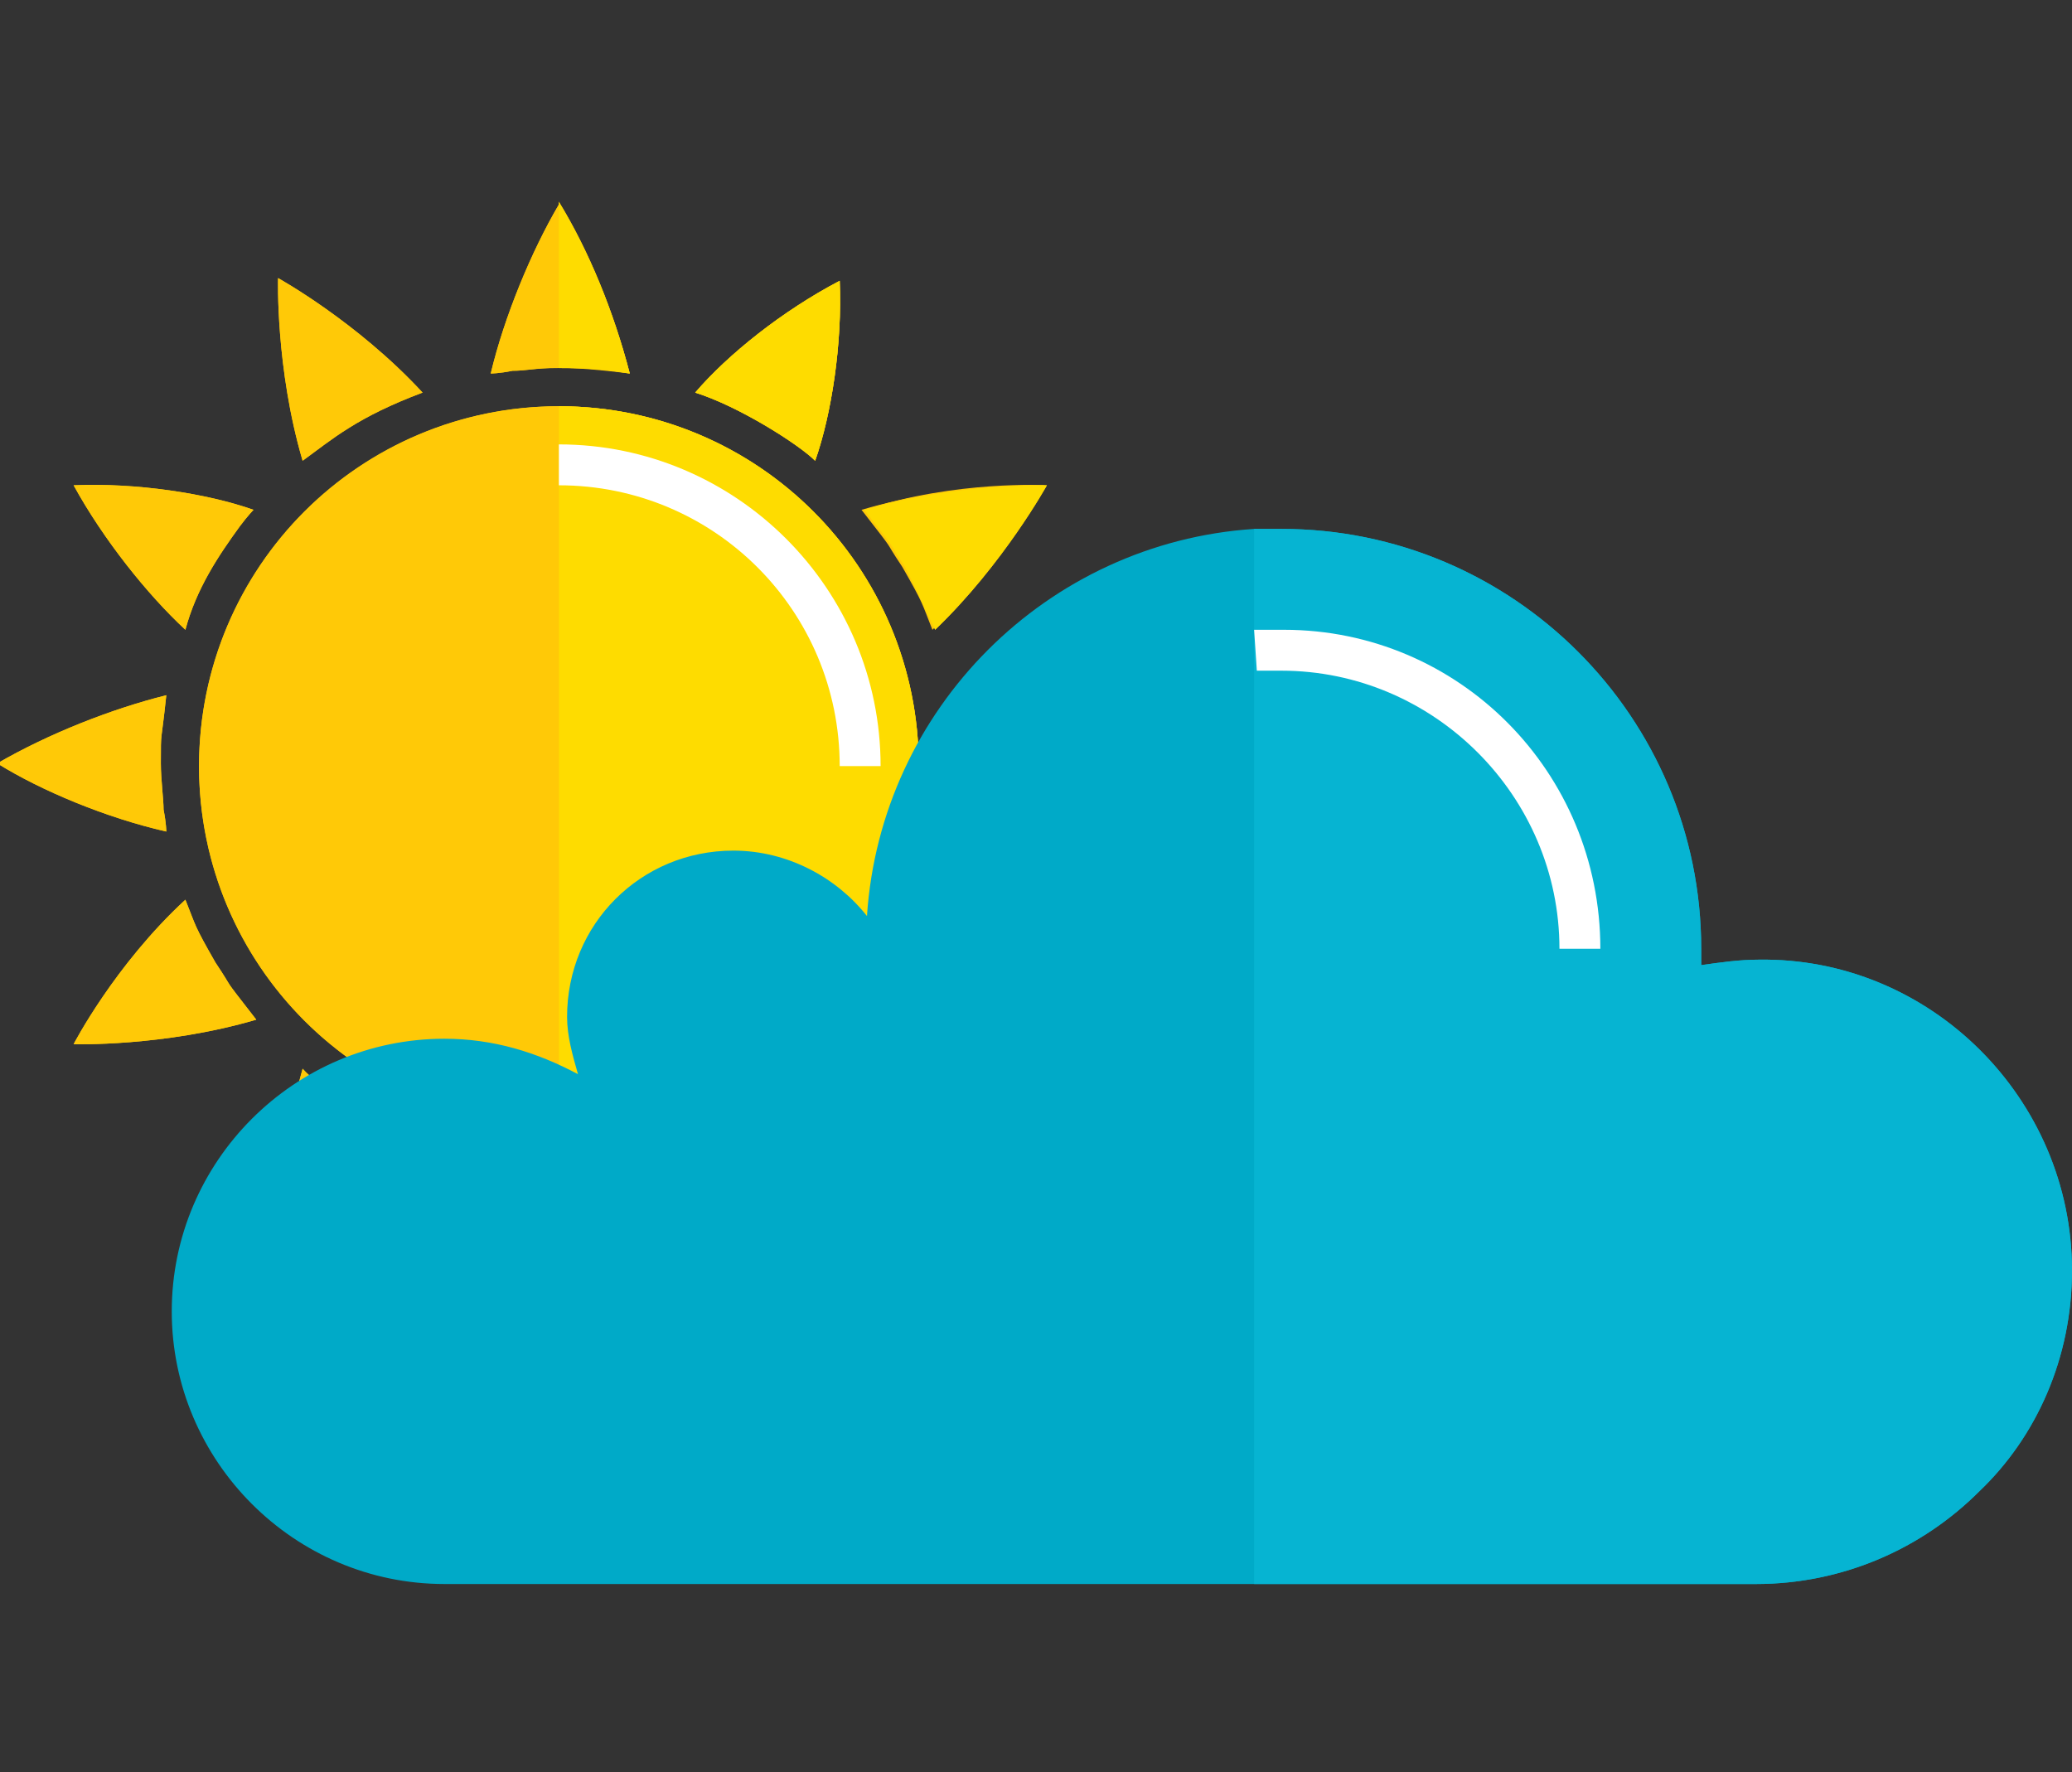 <?xml version="1.0" encoding="utf-8"?>
<!-- Generator: Adobe Illustrator 19.0.0, SVG Export Plug-In . SVG Version: 6.00 Build 0)  -->
<svg version="1.1" id="Layer_1" xmlns="http://www.w3.org/2000/svg" xmlns:xlink="http://www.w3.org/1999/xlink" x="0px" y="0px"
	 viewBox="0 0 76 65" style="enable-background:new 0 0 76 65;" xml:space="preserve">
<rect x="0" y="0" width="76" height="65" fill="#333333" stroke="none"/>
<style type="text/css">
	.st0{fill:#FFC907;}
	.st1{fill:#FEDC00;}
	.st2{fill:#FFFFFF;}
	.st3{fill:#00AAC8;}
	.st4{fill:#06B4D2;}
</style>
<g id="XMLID_2_">
	<g id="XMLID_6_">
		<circle id="XMLID_67_" class="st0" cx="20.5" cy="28.1" r="13.2"/>
		<g id="XMLID_42_">
			<g id="XMLID_65_">
				<path id="XMLID_66_" class="st0" d="M31.7,37.5c0.7-0.6,2-2.8,2.5-4.4c1.4,1.2,3,3.2,4.1,5.3C36,38.5,33.4,38,31.7,37.5z"/>
			</g>
			<g id="XMLID_63_">
				<path id="XMLID_64_" class="st0" d="M25.5,41.8c1-0.4,0.9-0.3,2.3-1.1c1.2-0.8,0.3-0.1,2.1-1.5c1,3.4,0.9,6.7,0.9,6.7
					S27.9,44.4,25.5,41.8z"/>
			</g>
			<g id="XMLID_61_">
				<path id="XMLID_62_" class="st0" d="M18,42.5c3.2,0.4,3.4,0.1,4.3,0.1c0.5-0.1,0.8-0.1,0.8-0.1c-0.5,2.2-1.5,4.6-2.5,6.2
					C19.3,46.7,18.4,44.5,18,42.5z"/>
			</g>
			<g id="XMLID_59_">
				<path id="XMLID_60_" class="st0" d="M11.1,39.2c0.6,0.7,2.8,2,4.4,2.5c-1.3,1.4-3.3,3-5.3,4.1C10.1,43.5,10.6,41,11.1,39.2z"/>
			</g>
			<g id="XMLID_57_">
				<path id="XMLID_58_" class="st0" d="M6.8,33c0.4,1,0.3,0.9,1.1,2.3c0.8,1.2,0.1,0.3,1.5,2.1c-3.4,1-6.7,0.9-6.7,0.9
					S4.2,35.4,6.8,33z"/>
			</g>
			<g id="XMLID_55_">
				<path id="XMLID_56_" class="st0" d="M6.1,25.5c-0.2,1.9-0.2,1.2-0.2,2.5c0,0.6,0.1,1.3,0.1,1.7c0.1,0.5,0.1,0.8,0.1,0.8
					c-2.2-0.5-4.6-1.5-6.2-2.5C1.8,26.9,4.1,26,6.1,25.5z"/>
			</g>
			<g id="XMLID_53_">
				<path id="XMLID_54_" class="st0" d="M9.3,18.7c0,0-0.2,0.2-0.5,0.6c-0.8,1.1-1.6,2.3-2,3.8c-1.4-1.3-3-3.3-4.1-5.3
					C5,17.7,7.6,18.1,9.3,18.7z"/>
			</g>
			<g id="XMLID_51_">
				<path id="XMLID_52_" class="st0" d="M15.5,14.4c-2.4,0.9-3.3,1.7-4.4,2.5c-1-3.4-0.9-6.7-0.9-6.7S13.1,11.8,15.5,14.4z"/>
			</g>
			<g id="XMLID_49_">
				<path id="XMLID_50_" class="st0" d="M23.1,13.7c-3.2-0.4-3.4-0.1-4.3-0.1c-0.5,0.1-0.8,0.1-0.8,0.1c0.5-2.1,1.5-4.5,2.5-6.2
					C21.6,9.2,22.5,11.4,23.1,13.7z"/>
			</g>
			<g id="XMLID_47_">
				<path id="XMLID_48_" class="st0" d="M29.9,16.9c-0.6-0.6-2.8-2-4.4-2.5c1.2-1.4,3.2-3,5.3-4.1C30.9,12.6,30.5,15.2,29.9,16.9z"
					/>
			</g>
			<g id="XMLID_45_">
				<path id="XMLID_46_" class="st0" d="M34.2,23.1c-0.4-1-0.3-0.9-1.1-2.3c-0.8-1.2-0.1-0.3-1.5-2.1c3.4-1,6.7-0.9,6.7-0.9
					S36.8,20.7,34.2,23.1z"/>
			</g>
			<g id="XMLID_43_">
				<path id="XMLID_44_" class="st0" d="M34.9,30.6c0.2-1.9,0.2-1.1,0.2-2.5c0-0.6-0.1-1.3-0.1-1.7c-0.1-0.5-0.1-0.8-0.1-0.8
					c2.2,0.5,4.6,1.5,6.2,2.5C39.4,29.2,37.1,30.1,34.9,30.6z"/>
			</g>
		</g>
		<path id="XMLID_41_" class="st0" d="M33.7,28.1c0,7.3-5.9,13.2-13.2,13.2c0,0,0,0,0,0c-7.3,0-13.2-5.9-13.2-13.2
			c0-7.3,5.9-13.2,13.2-13.2c0,0,0,0,0,0C27.8,14.9,33.7,20.8,33.7,28.1z"/>
		<g id="XMLID_16_">
			<g id="XMLID_39_">
				<path id="XMLID_40_" class="st0" d="M38.3,38.4c-2.4,0.1-4.9-0.4-6.7-0.9c0.7-0.6,2-2.8,2.5-4.4C35.6,34.3,37.2,36.3,38.3,38.4z
					"/>
			</g>
			<g id="XMLID_37_">
				<path id="XMLID_38_" class="st0" d="M30.8,45.9c0,0-2.9-1.5-5.3-4.1c1-0.4,0.9-0.3,2.3-1.1c1.2-0.8,0.3-0.1,2.1-1.5
					C30.9,42.7,30.8,45.9,30.8,45.9z"/>
			</g>
			<g id="XMLID_35_">
				<path id="XMLID_36_" class="st0" d="M23,42.4c-0.5,2.2-1.5,4.6-2.5,6.2c0,0,0,0,0,0c-1.2-2-2.1-4.2-2.5-6.2
					c1.2,0.1,2,0.2,2.5,0.2c0.9,0,1.2-0.1,1.8-0.1C22.7,42.5,23,42.4,23,42.4z"/>
			</g>
			<g id="XMLID_33_">
				<path id="XMLID_34_" class="st0" d="M11.1,39.2c0.6,0.7,2.8,2,4.4,2.5c-1.3,1.4-3.3,3-5.3,4.1C10.1,43.5,10.6,41,11.1,39.2z"/>
			</g>
			<g id="XMLID_31_">
				<path id="XMLID_32_" class="st0" d="M6.8,33c0.4,1,0.3,0.9,1.1,2.3c0.8,1.2,0.1,0.3,1.5,2.1c-3.4,1-6.7,0.9-6.7,0.9
					S4.2,35.4,6.8,33z"/>
			</g>
			<g id="XMLID_29_">
				<path id="XMLID_30_" class="st0" d="M6.1,25.5c-0.2,1.9-0.2,1.2-0.2,2.5c0,0.6,0.1,1.3,0.1,1.7c0.1,0.5,0.1,0.8,0.1,0.8
					c-2.2-0.5-4.6-1.5-6.2-2.5C1.8,26.9,4.1,26,6.1,25.5z"/>
			</g>
			<g id="XMLID_27_">
				<path id="XMLID_28_" class="st0" d="M9.3,18.7c0,0-0.2,0.2-0.5,0.6c-0.8,1.1-1.6,2.3-2,3.8c-1.4-1.3-3-3.3-4.1-5.3
					C5,17.7,7.6,18.1,9.3,18.7z"/>
			</g>
			<g id="XMLID_25_">
				<path id="XMLID_26_" class="st0" d="M15.5,14.4c-2.4,0.9-3.3,1.7-4.4,2.5c-1-3.4-0.9-6.7-0.9-6.7S13.1,11.8,15.5,14.4z"/>
			</g>
			<g id="XMLID_23_">
				<path id="XMLID_24_" class="st0" d="M23.1,13.7c-1.2-0.2-2-0.2-2.6-0.2c-0.9,0-1.2,0.1-1.7,0.1c-0.5,0.1-0.8,0.1-0.8,0.1
					c0.5-2.1,1.5-4.5,2.5-6.2c0,0,0,0,0-0.1C21.6,9.2,22.5,11.4,23.1,13.7z"/>
			</g>
			<g id="XMLID_21_">
				<path id="XMLID_22_" class="st0" d="M29.9,16.9c-0.6-0.6-2.8-2-4.4-2.5c1.2-1.4,3.2-3,5.3-4.1C30.9,12.6,30.5,15.2,29.9,16.9z"
					/>
			</g>
			<g id="XMLID_19_">
				<path id="XMLID_20_" class="st0" d="M38.4,17.8c0,0-1.6,2.9-4.1,5.3c-0.4-1-0.3-0.9-1.1-2.3c-0.8-1.2-0.1-0.3-1.5-2.1
					C35.1,17.6,38.4,17.8,38.4,17.8z"/>
			</g>
			<g id="XMLID_17_">
				<path id="XMLID_18_" class="st0" d="M35.1,28.1c0-0.6-0.1-1.3-0.1-1.8c-0.1-0.5-0.1-0.8-0.1-0.8c2.2,0.5,4.6,1.5,6.2,2.5
					c-1.8,1.1-4,2-6.2,2.5C35.1,28.8,35.1,29.5,35.1,28.1z"/>
			</g>
		</g>
		<path id="XMLID_15_" class="st1" d="M23.1,13.7c-1.2-0.2-2-0.2-2.6-0.2V7.5c0,0,0,0,0-0.1C21.6,9.2,22.5,11.4,23.1,13.7z"/>
		<path id="XMLID_14_" class="st1" d="M22.2,42.6c0.5-0.1,0.8-0.1,0.8-0.1c-0.5,2.2-1.5,4.6-2.5,6.2v-6
			C21.4,42.7,21.7,42.6,22.2,42.6z"/>
		<path id="XMLID_13_" class="st1" d="M20.5,41.3C20.5,41.3,20.5,41.3,20.5,41.3l0-26.4c0,0,0,0,0,0c7.3,0,13.2,5.9,13.2,13.2
			C33.7,35.4,27.8,41.3,20.5,41.3z"/>
		<path id="XMLID_12_" class="st1" d="M29.9,39.3c1,3.4,0.9,6.7,0.9,6.7s-2.9-1.5-5.3-4.1c1-0.4,0.9-0.3,2.3-1.1
			C29,39.9,28.1,40.6,29.9,39.3z"/>
		<path id="XMLID_11_" class="st1" d="M29.9,16.9c-0.6-0.6-2.8-2-4.4-2.5c1.2-1.4,3.2-3,5.3-4.1C30.9,12.6,30.5,15.2,29.9,16.9z"/>
		<path id="XMLID_10_" class="st1" d="M38.3,38.4c-2.4,0.1-4.9-0.4-6.7-0.9c0.7-0.6,2-2.8,2.5-4.4C35.6,34.3,37.2,36.3,38.3,38.4z"
			/>
		<path id="XMLID_9_" class="st1" d="M33.2,20.8c-0.8-1.2-0.1-0.3-1.5-2.1c3.4-1,6.7-0.9,6.7-0.9s-1.6,2.9-4.1,5.3
			C33.8,22.1,33.9,22.2,33.2,20.8z"/>
		<path id="XMLID_8_" class="st1" d="M35.1,28.1c0-0.6-0.1-1.3-0.1-1.8c-0.1-0.5-0.1-0.8-0.1-0.8c2.2,0.5,4.6,1.5,6.2,2.5
			c-1.8,1.1-4,2-6.2,2.5C35.1,28.8,35.1,29.5,35.1,28.1z"/>
		<path id="XMLID_7_" class="st2" d="M32.3,28.1h-1.5c0-5.7-4.6-10.3-10.3-10.3l0-1.5h0C27,16.3,32.3,21.6,32.3,28.1z"/>
	</g>
	<path id="XMLID_5_" class="st3" d="M76,46.6c0,3.2-1.3,6.1-3.4,8.1c-2.1,2.1-5,3.4-8.2,3.4H16.3c-5.5,0-10-4.5-10-10
		c0-5.5,4.5-10,10-10c1.8,0,3.4,0.5,4.9,1.3c-0.2-0.7-0.4-1.4-0.4-2.1c0-3.4,2.7-6.1,6.1-6.1c2,0,3.8,1,4.9,2.4
		C32.3,26,38.4,19.9,46,19.4c0.3,0,0.7,0,1,0c8.5,0,15.4,6.9,15.4,15.4c0,0.2,0,0.4,0,0.6c0.7-0.1,1.4-0.2,2.1-0.2
		C70.8,35.1,76,40.3,76,46.6z"/>
	<path id="XMLID_4_" class="st4" d="M76,46.6c0,3.2-1.3,6.1-3.4,8.1c-2.1,2.1-5,3.4-8.2,3.4H46V19.4c0.3,0,0.7,0,1,0
		c8.5,0,15.4,6.9,15.4,15.4c0,0.2,0,0.4,0,0.6c0.7-0.1,1.4-0.2,2.1-0.2C70.8,35.1,76,40.3,76,46.6z"/>
	<path id="XMLID_3_" class="st2" d="M58.7,34.8h-1.5c0-5.6-4.6-10.2-10.2-10.2c-0.3,0-0.6,0-0.9,0l-0.1-1.5c0.4,0,0.7,0,1.1,0
		C53.5,23.1,58.7,28.3,58.7,34.8z"/>
</g>
</svg>
